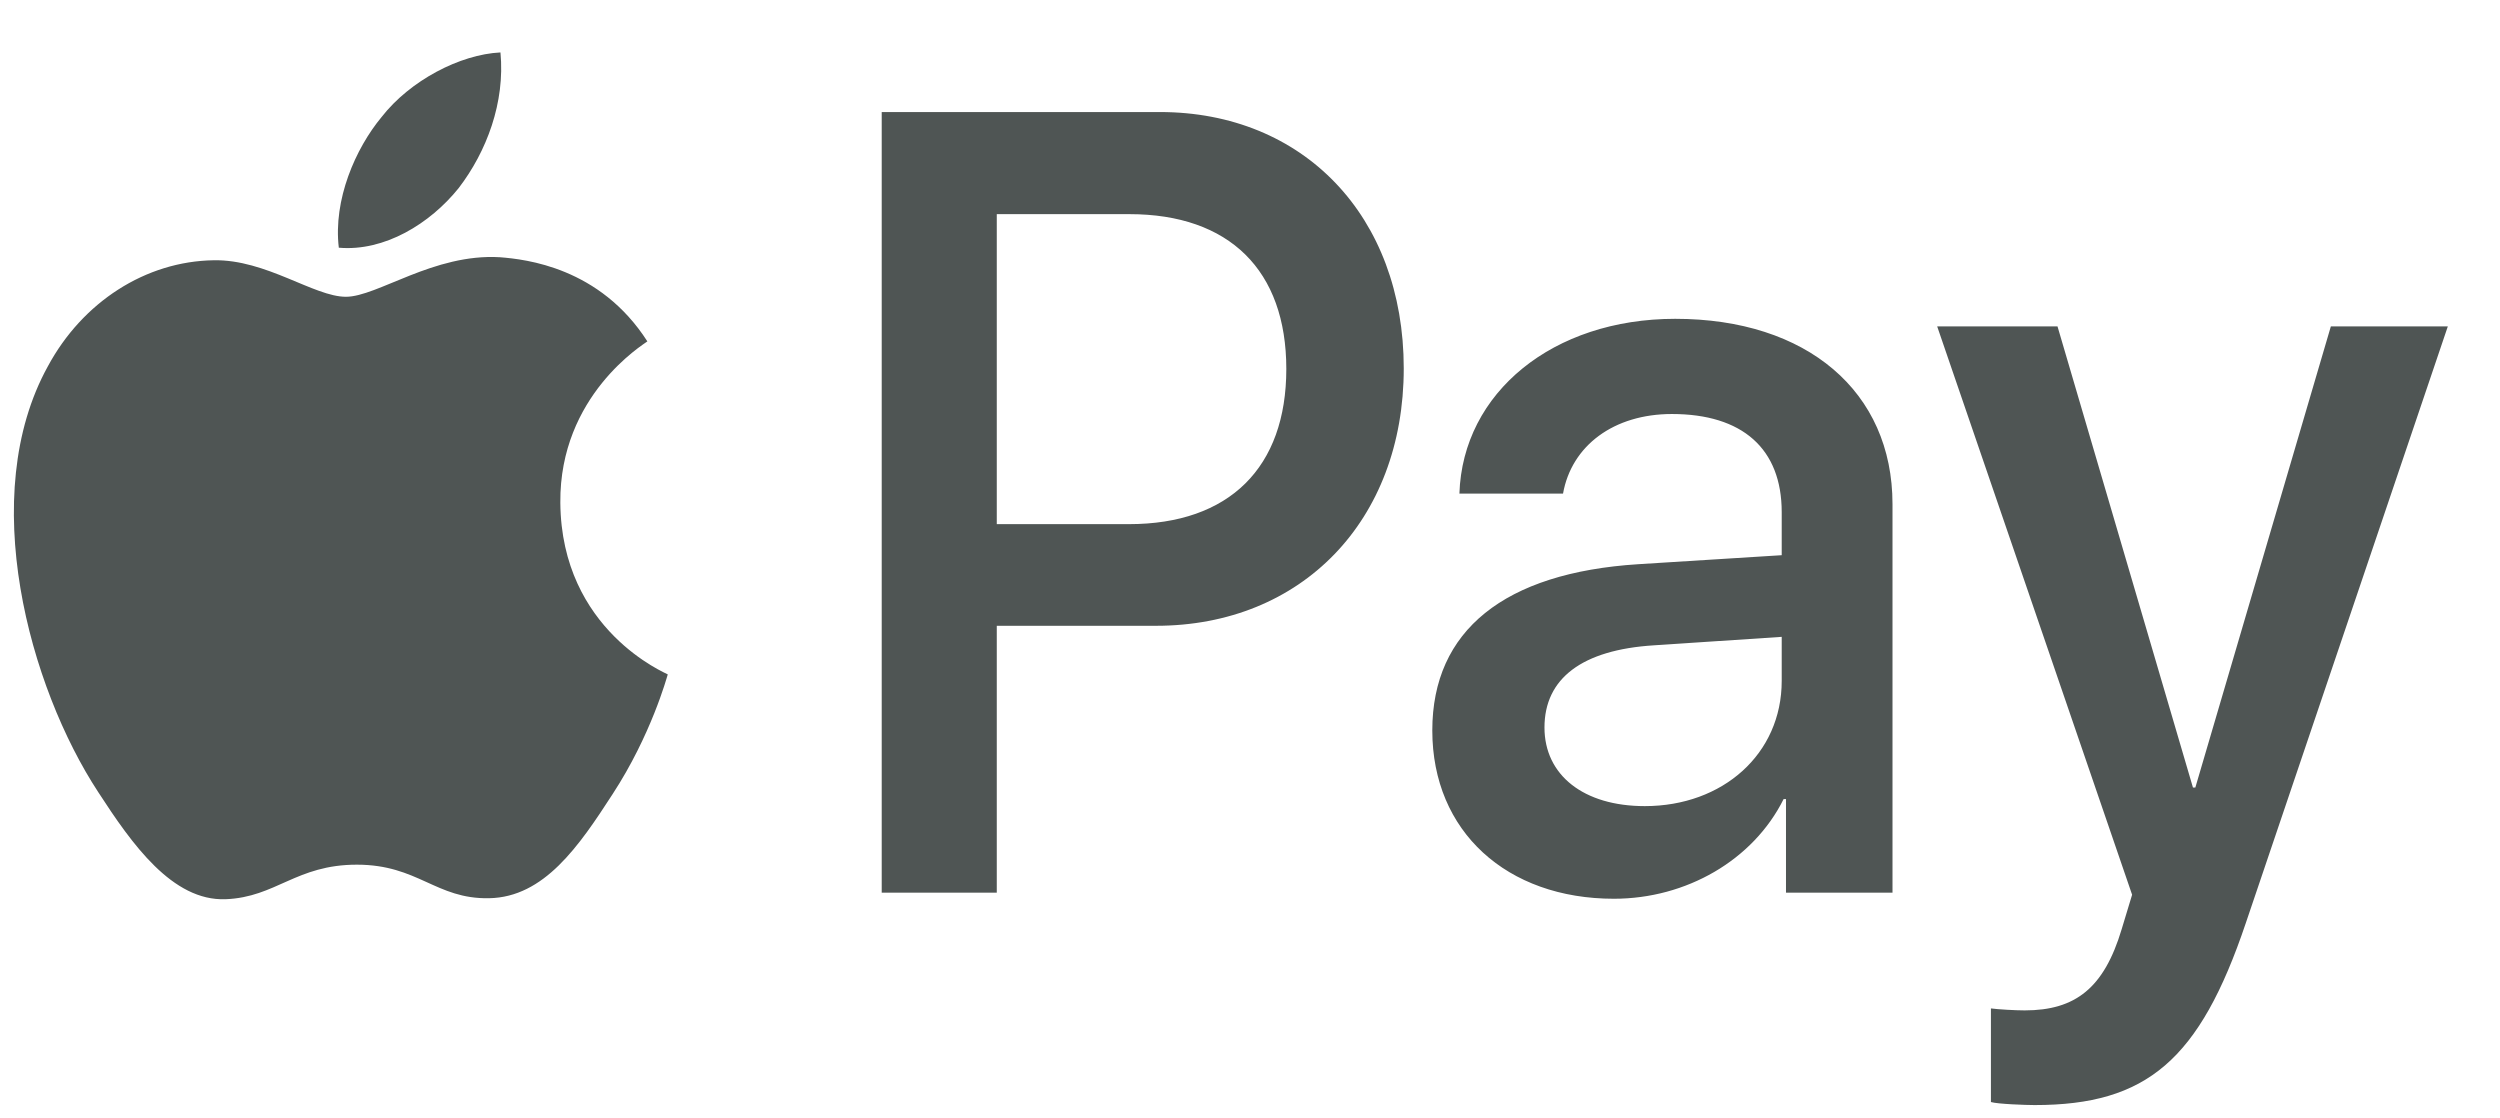 <svg width="38" height="17" viewBox="0 0 38 17" fill="none" xmlns="http://www.w3.org/2000/svg">
    <g clip-path="url(#clip0_4966_34406)">
        <path d="M6.971 2.86C6.537 3.4 5.843 3.826 5.15 3.765C5.063 3.035 5.403 2.258 5.8 1.779C6.234 1.223 6.992 0.827 7.607 0.797C7.679 1.558 7.397 2.304 6.971 2.86ZM7.599 3.91C6.595 3.849 5.735 4.511 5.258 4.511C4.774 4.511 4.044 3.941 3.249 3.956C2.216 3.971 1.255 4.588 0.727 5.569C-0.357 7.533 0.445 10.441 1.493 12.04C2.006 12.831 2.62 13.699 3.43 13.668C4.196 13.638 4.499 13.143 5.424 13.143C6.356 13.143 6.624 13.668 7.433 13.653C8.272 13.638 8.799 12.862 9.312 12.07C9.898 11.172 10.136 10.296 10.15 10.251C10.136 10.236 8.532 9.588 8.517 7.64C8.503 6.011 9.782 5.235 9.84 5.189C9.117 4.062 7.99 3.941 7.599 3.91ZM13.402 1.703V13.569H15.151V9.512H17.572C19.784 9.512 21.337 7.914 21.337 5.6C21.337 3.286 19.812 1.703 17.63 1.703H13.402ZM15.151 3.255H17.167C18.685 3.255 19.552 4.108 19.552 5.608C19.552 7.107 18.685 7.967 17.16 7.967H15.151V3.255ZM24.531 13.661C25.63 13.661 26.649 13.075 27.111 12.146H27.147V13.569H28.766V7.663C28.766 5.95 27.465 4.846 25.463 4.846C23.606 4.846 22.233 5.965 22.183 7.503H23.758C23.888 6.772 24.531 6.293 25.413 6.293C26.483 6.293 27.082 6.818 27.082 7.785V8.439L24.9 8.576C22.869 8.706 21.771 9.581 21.771 11.103C21.771 12.641 22.905 13.661 24.531 13.661ZM25.001 12.253C24.069 12.253 23.476 11.781 23.476 11.058C23.476 10.312 24.047 9.878 25.138 9.809L27.082 9.68V10.35C27.082 11.461 26.186 12.253 25.001 12.253ZM30.927 16.797C32.632 16.797 33.434 16.112 34.135 14.034L37.207 4.961H35.429L33.369 11.971H33.333L31.274 4.961H29.445L32.408 13.6L32.249 14.125C31.982 15.016 31.548 15.358 30.775 15.358C30.638 15.358 30.37 15.343 30.262 15.328V16.751C30.363 16.782 30.797 16.797 30.927 16.797Z" fill="#4F5554"/>
    </g>
    <defs>
        <clipPath id="clip0_4966_34406">
            <rect width="37" height="16" fill="white" transform="translate(0.207 0.797)"/>
        </clipPath>
    </defs>
</svg>
